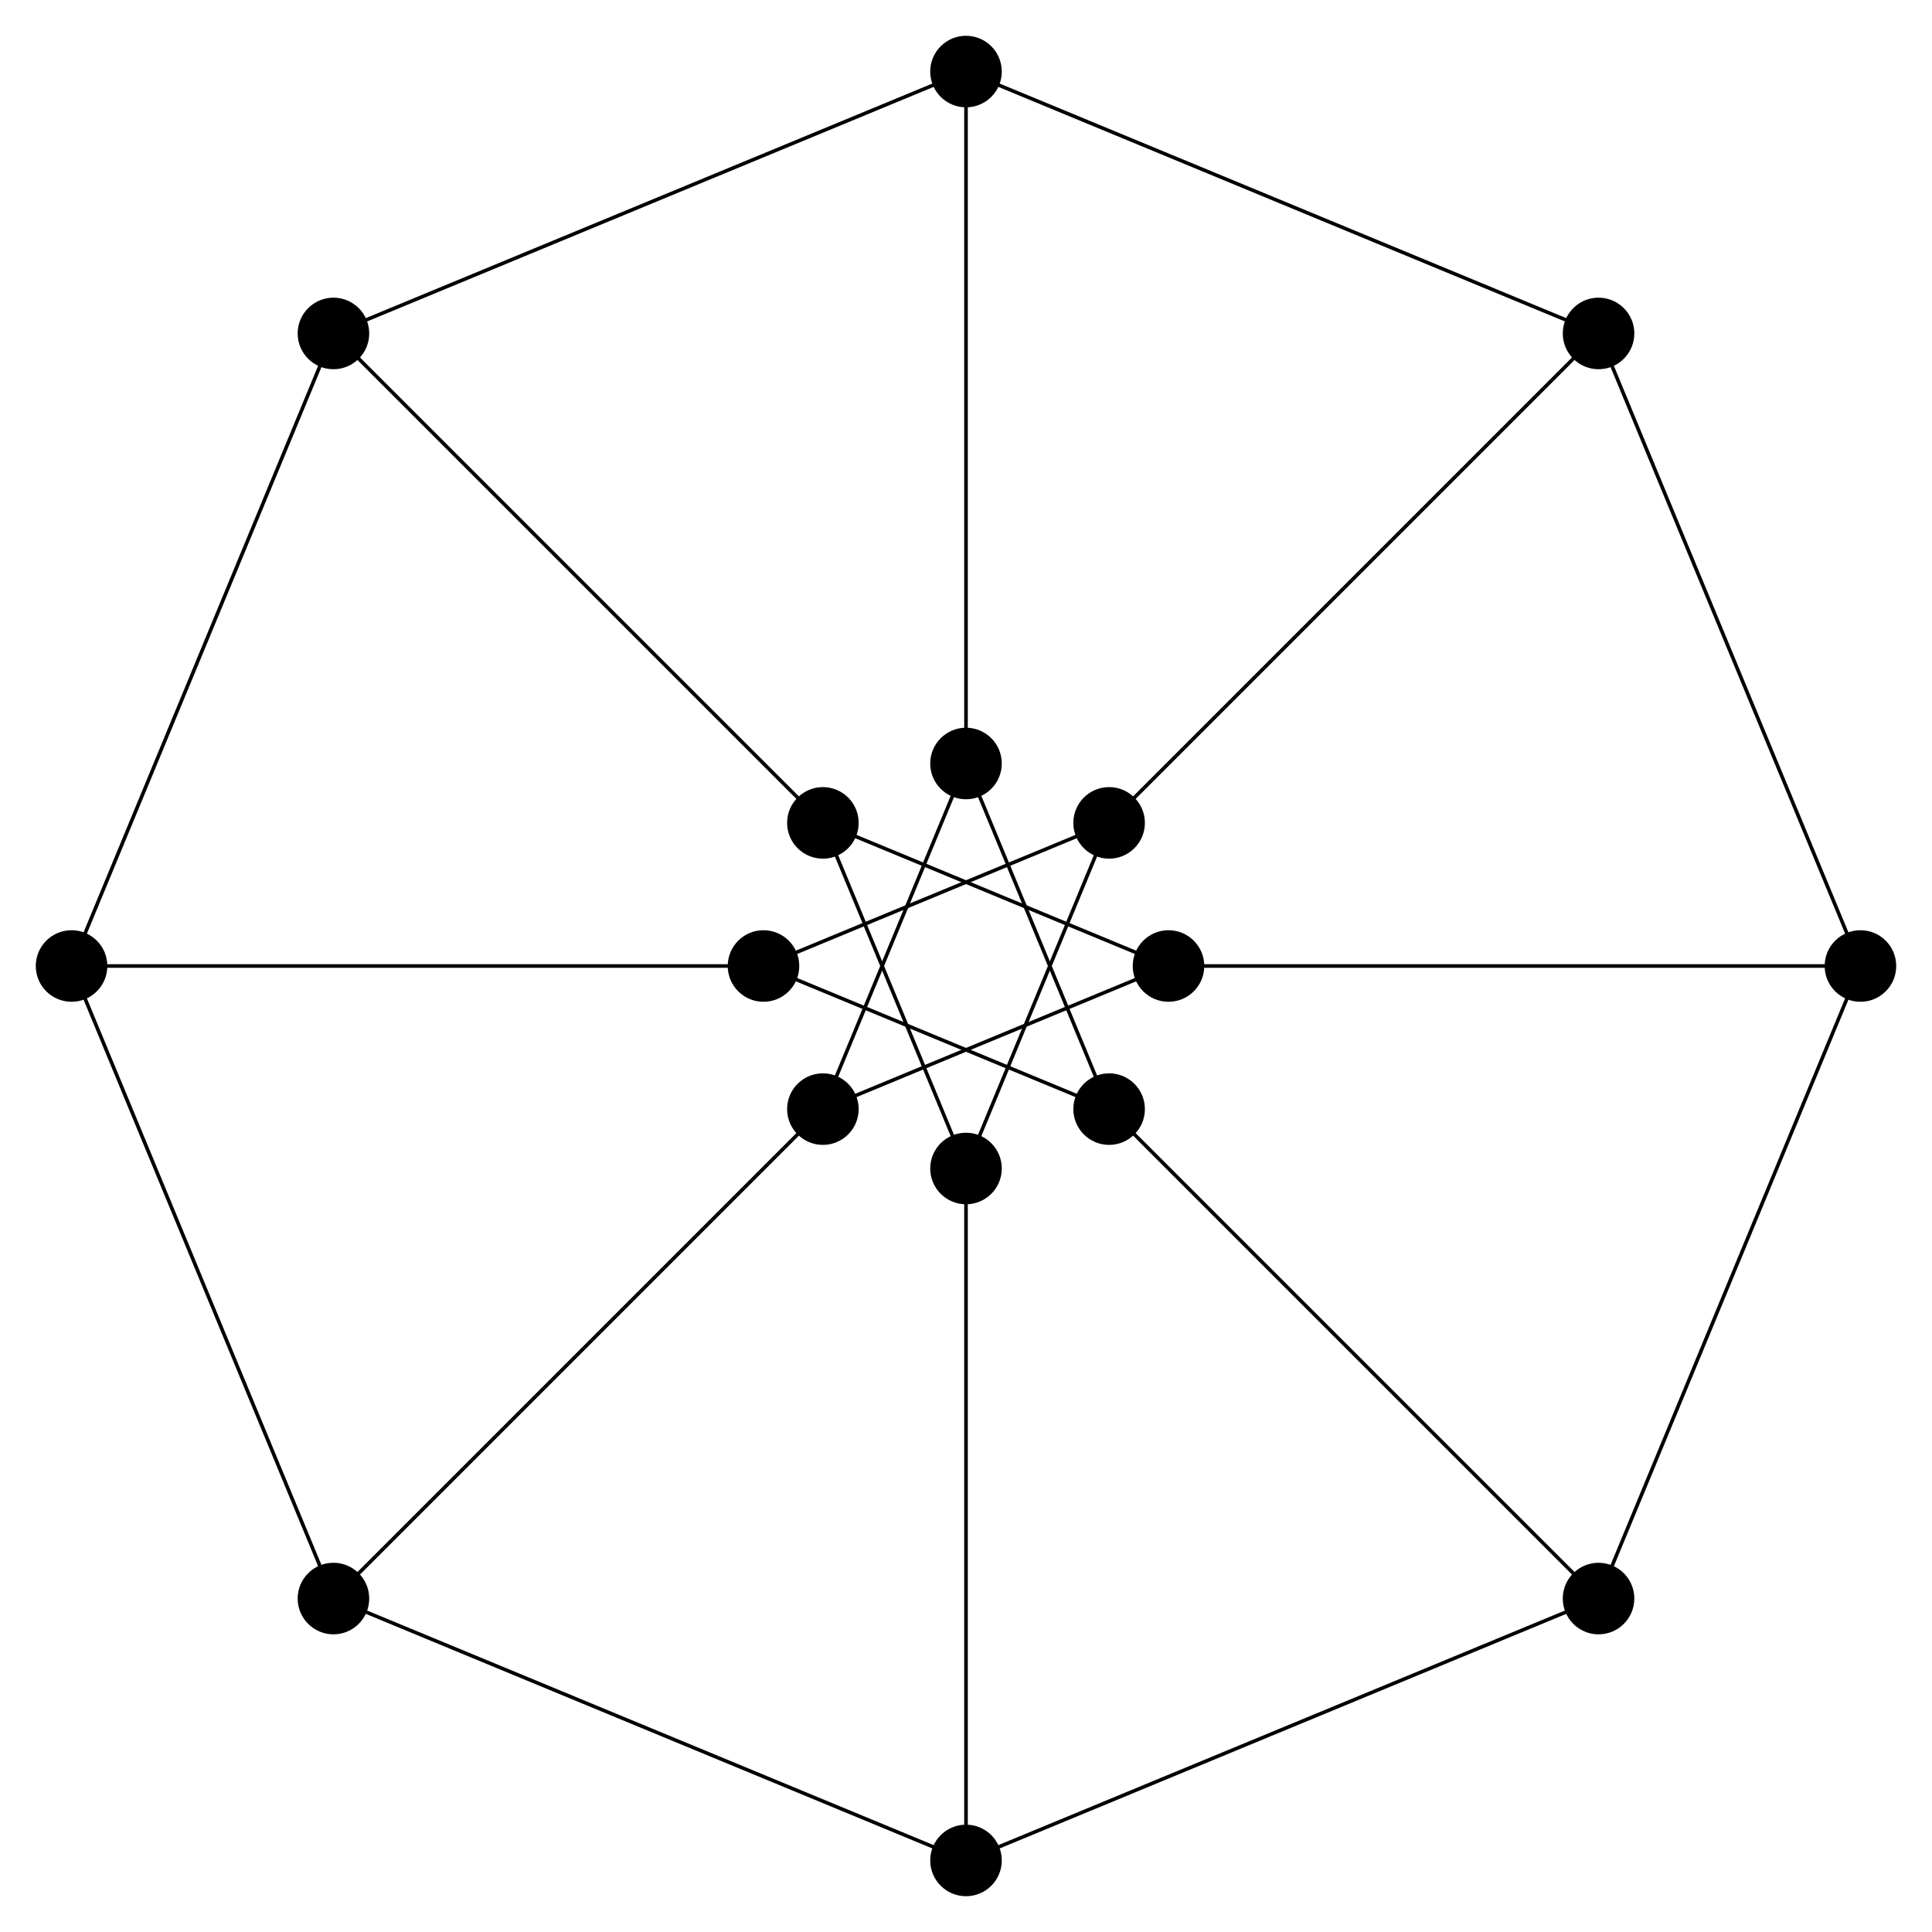<svg height="540.0" viewBox="-270.0 -270.0 540.0 540.0" width="540.0" xmlns="http://www.w3.org/2000/svg">
	<style type="text/css">
		<![CDATA[
		]]>
	</style>
	<g stroke="black" stroke-width="1px">
		<line x1="250.0" x2="176.8" y1="0.0" y2="176.8" />
		<line x1="250.0" x2="176.8" y1="0.0" y2="-176.8" />
		<line x1="250.0" x2="56.6" y1="0.0" y2="0.0" />
		<line x1="176.8" x2="0.0" y1="176.8" y2="250.0" />
		<line x1="176.8" x2="40.0" y1="176.8" y2="40.0" />
		<line x1="0.0" x2="-176.8" y1="250.0" y2="176.8" />
		<line x1="0.0" x2="-0.0" y1="250.0" y2="56.6" />
		<line x1="-176.8" x2="-250.0" y1="176.8" y2="0.0" />
		<line x1="-176.8" x2="-40.0" y1="176.8" y2="40.0" />
		<line x1="-250.0" x2="-176.8" y1="0.0" y2="-176.8" />
		<line x1="-250.0" x2="-56.6" y1="0.0" y2="0.0" />
		<line x1="-176.8" x2="-0.0" y1="-176.8" y2="-250.0" />
		<line x1="-176.8" x2="-40.0" y1="-176.8" y2="-40.0" />
		<line x1="-0.0" x2="176.8" y1="-250.0" y2="-176.8" />
		<line x1="-0.0" x2="-0.0" y1="-250.0" y2="-56.6" />
		<line x1="176.8" x2="40.0" y1="-176.8" y2="-40.0" />
		<line x1="56.6" x2="-40.0" y1="0.0" y2="40.0" />
		<line x1="56.6" x2="-40.0" y1="0.0" y2="-40.0" />
		<line x1="40.0" x2="-56.6" y1="40.0" y2="0.0" />
		<line x1="40.0" x2="-0.0" y1="40.0" y2="-56.6" />
		<line x1="-0.0" x2="-40.0" y1="56.6" y2="-40.0" />
		<line x1="-0.0" x2="40.0" y1="56.6" y2="-40.0" />
		<line x1="-40.0" x2="-0.0" y1="40.0" y2="-56.6" />
		<line x1="-56.6" x2="40.0" y1="0.0" y2="-40.0" />
	</g>
	<g>
		<circle cx="250.0" cy="0.0" r="10.0" />
		<circle cx="176.8" cy="176.8" r="10.0" />
		<circle cx="0.0" cy="250.0" r="10.0" />
		<circle cx="-176.8" cy="176.8" r="10.0" />
		<circle cx="-250.0" cy="0.0" r="10.0" />
		<circle cx="-176.8" cy="-176.8" r="10.0" />
		<circle cx="-0.0" cy="-250.0" r="10.0" />
		<circle cx="176.8" cy="-176.8" r="10.0" />
		<circle cx="56.6" cy="0.0" r="10.0" />
		<circle cx="40.0" cy="40.0" r="10.0" />
		<circle cx="-0.0" cy="56.6" r="10.0" />
		<circle cx="-40.0" cy="40.0" r="10.0" />
		<circle cx="-56.6" cy="0.0" r="10.0" />
		<circle cx="-40.0" cy="-40.0" r="10.0" />
		<circle cx="-0.0" cy="-56.6" r="10.0" />
		<circle cx="40.0" cy="-40.0" r="10.0" />
	</g>
</svg>